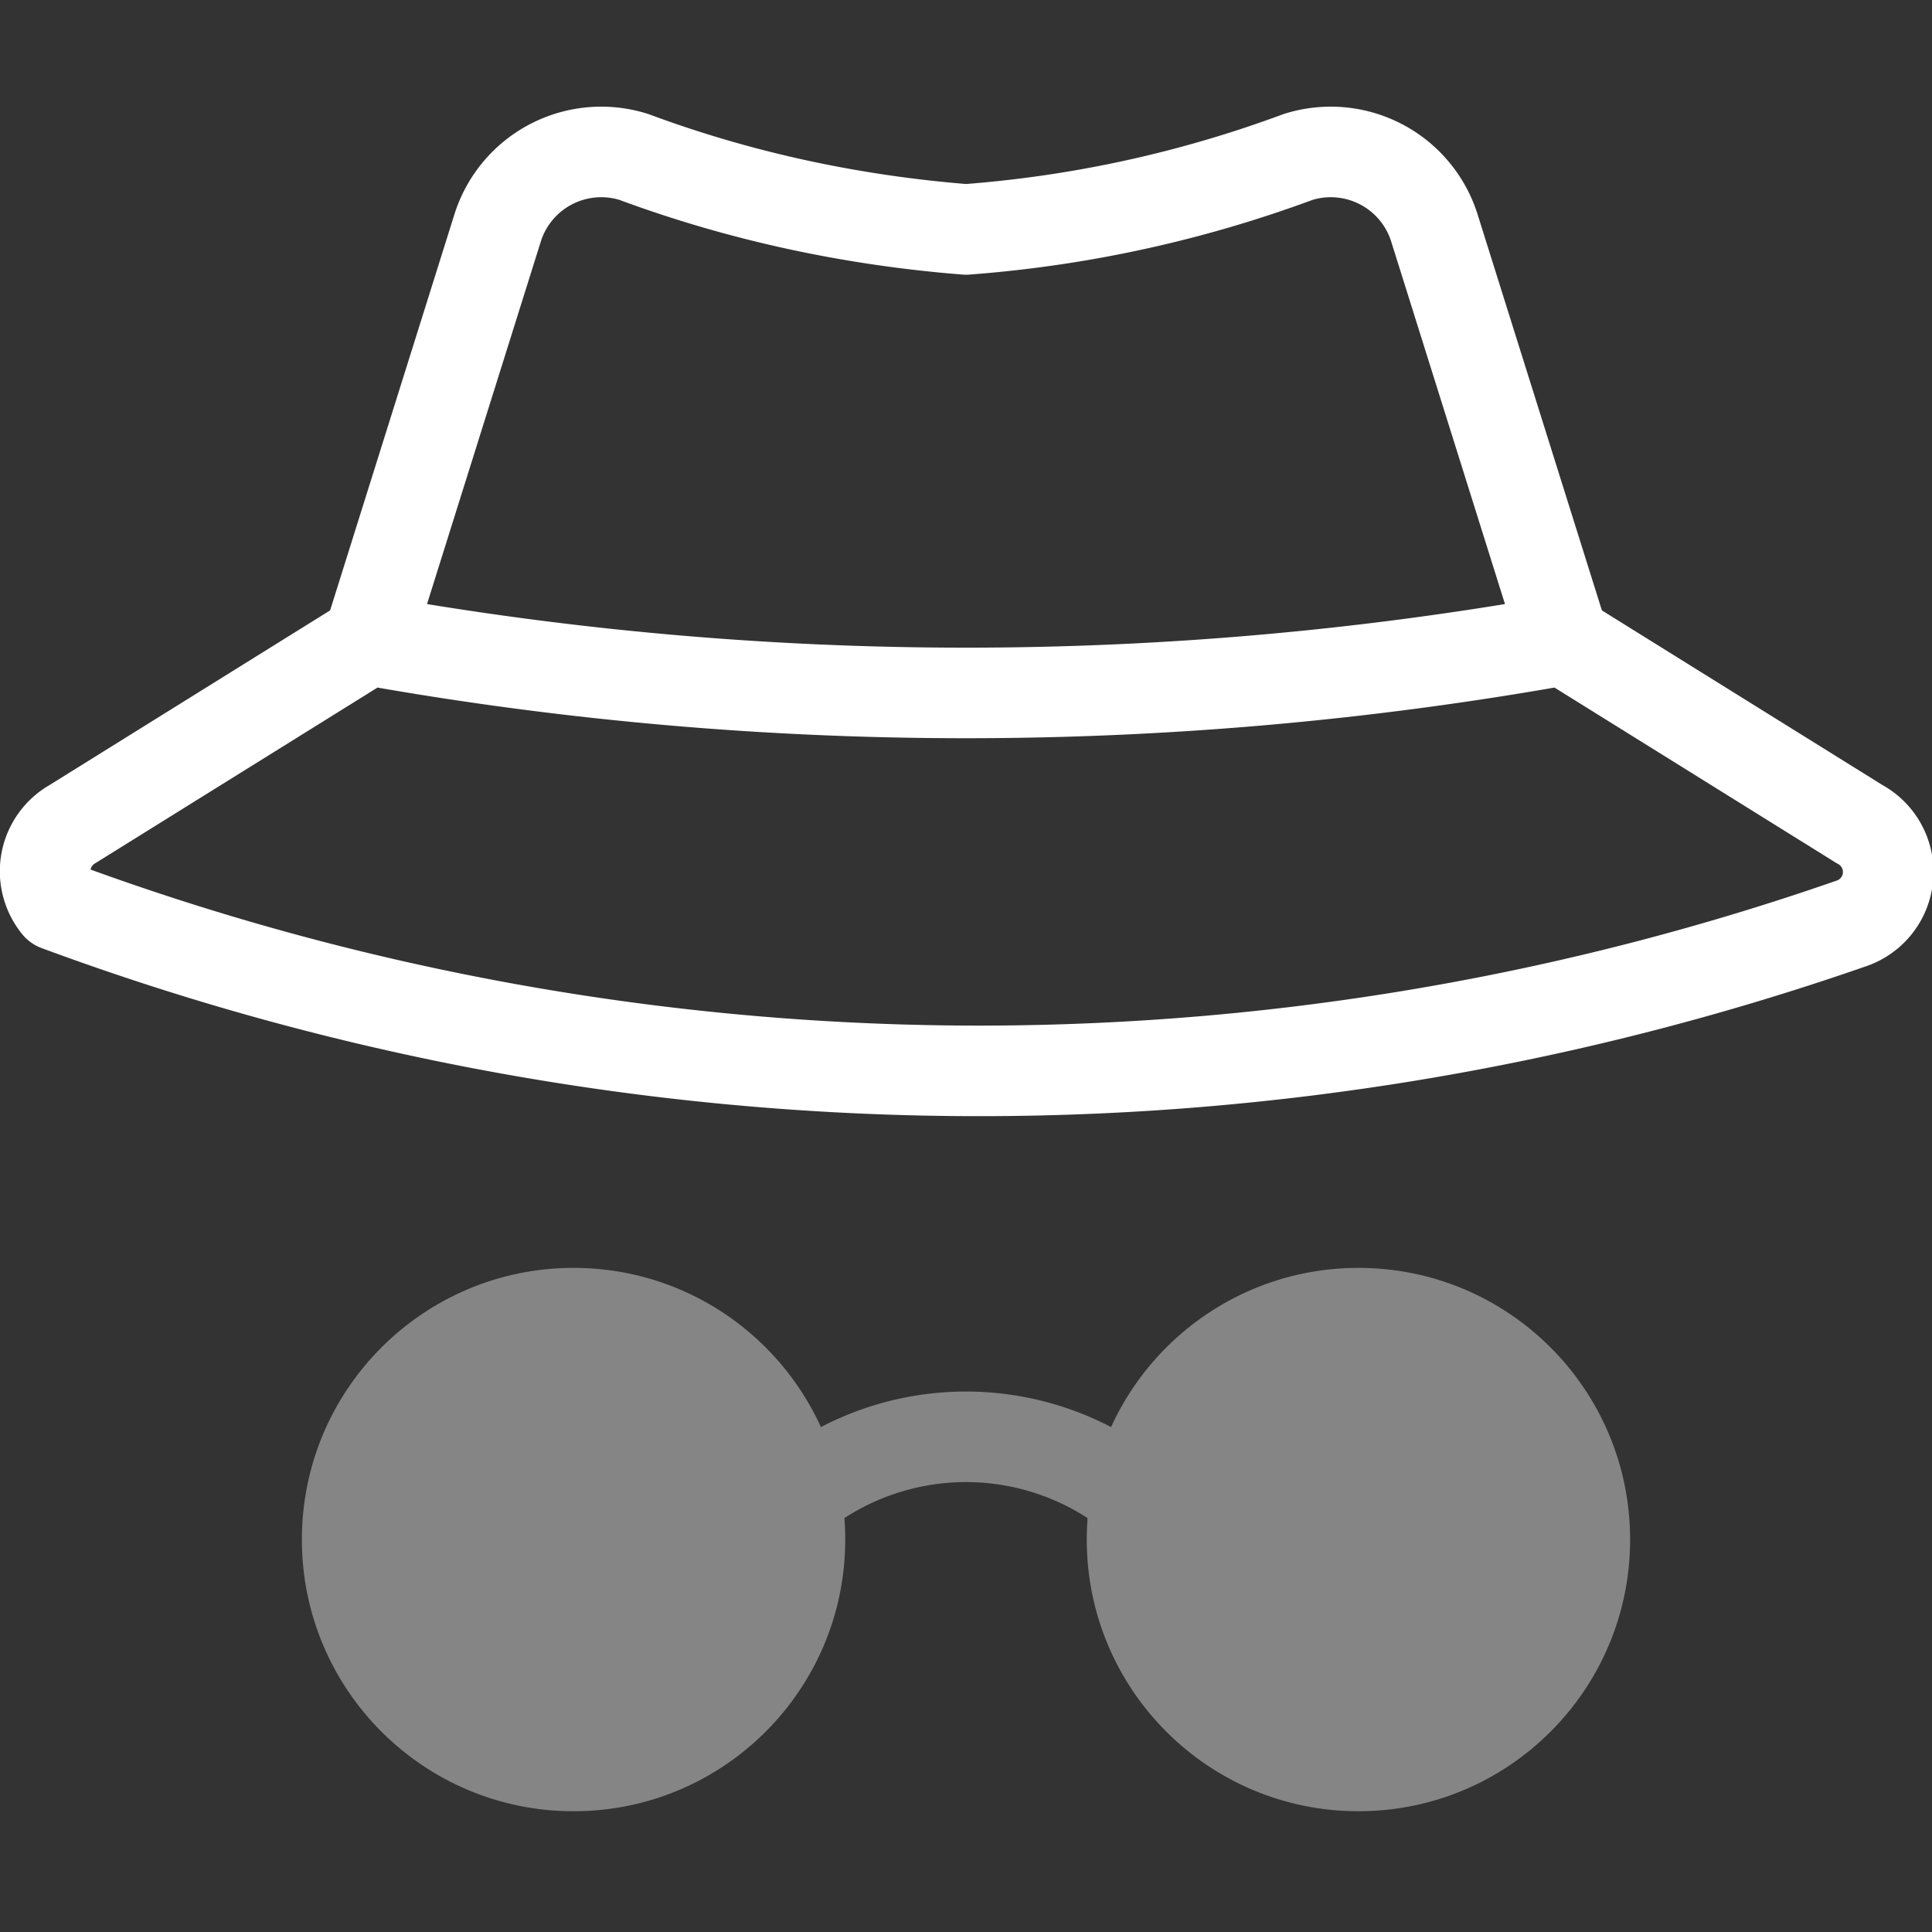 <svg width="64" height="64" viewBox="0 0 64 64" fill="none" xmlns="http://www.w3.org/2000/svg">
  <rect x="0" y="0" width="64" height="64" fill="#333333" stroke="none"/>
  <path d="M51.8 21.2 47.5 7.5A3.6 3.6 0 0 0 43 5.2a40.3 40.3 0 0 1-11 2.4c-3.8-.3-7.5-1.1-11-2.4a3.6 3.6 0 0 0-4.5 2.3l-4.3 13.7M61.6 27.3a1.8 1.8 0 0 1-.3 3.3A87.9 87.9 0 0 1 1.9 30a1.8 1.8 0 0 1 .5-2.7l9.8-6.1a112.6 112.6 0 0 0 39.6 0l9.8 6.1Z" stroke="#fff" stroke-width="3" stroke-linecap="round" stroke-linejoin="round"/>
  <g opacity=".4">
    <circle cx="19" cy="51" r="9" fill="#fff"/>
    <circle cx="45" cy="51" r="9" fill="#fff"/>
    <path d="M25 51a8.9 8.9 0 0 1 14 0" stroke="#fff" stroke-width="3"/>
  </g>
</svg>
